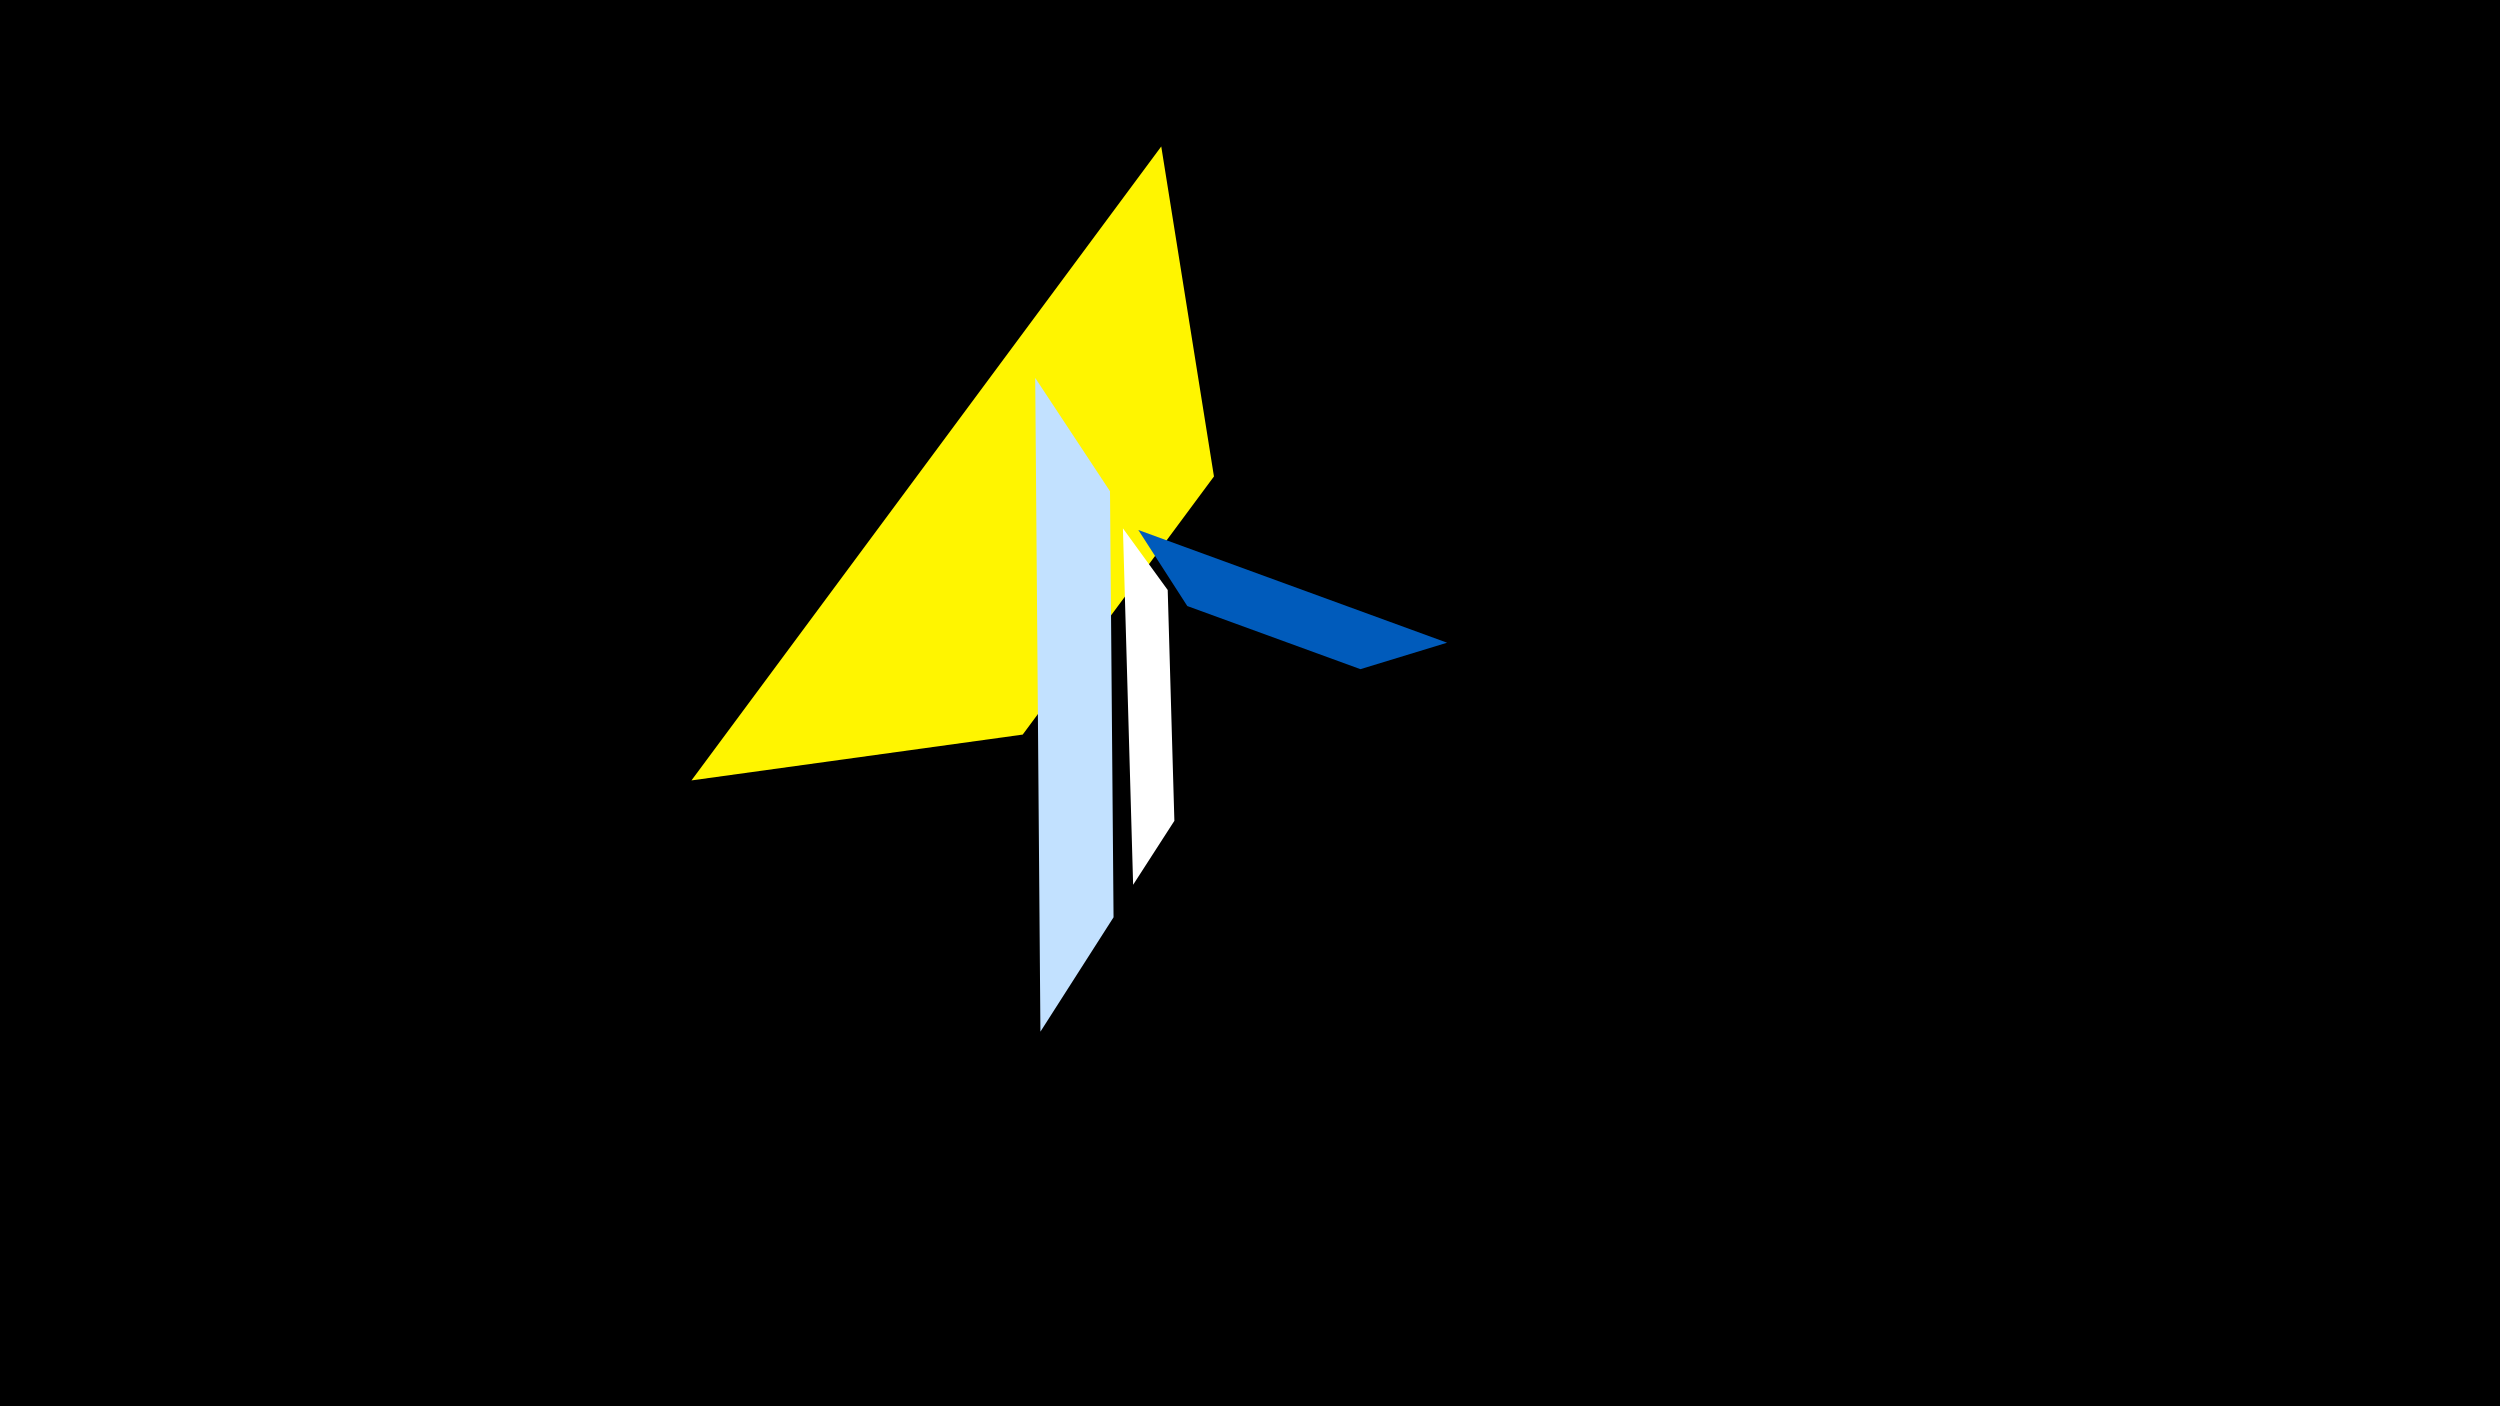 <svg width="1200" height="675" viewBox="-500 -500 1200 675" xmlns="http://www.w3.org/2000/svg"><title>19167</title><path d="M-500-500h1200v675h-1200z" fill="#000"/><path d="M57.4-429.7l-225.5 304.3 159-22 91.8-123.9z" fill="#fff500"/><path d="M-0.6-4.8l-2.5-313.8 35.9 54.4 1.7 204.5z" fill="#c2e1ff"/><path d="M46.4-245.6l148.2 54.1-41.6 12.7-83.1-30.3z" fill="#005bbb"/><path d="M39-246.4l4.9 171.1 19.8-30.7-3.2-110.8z" fill="#fff"/></svg>